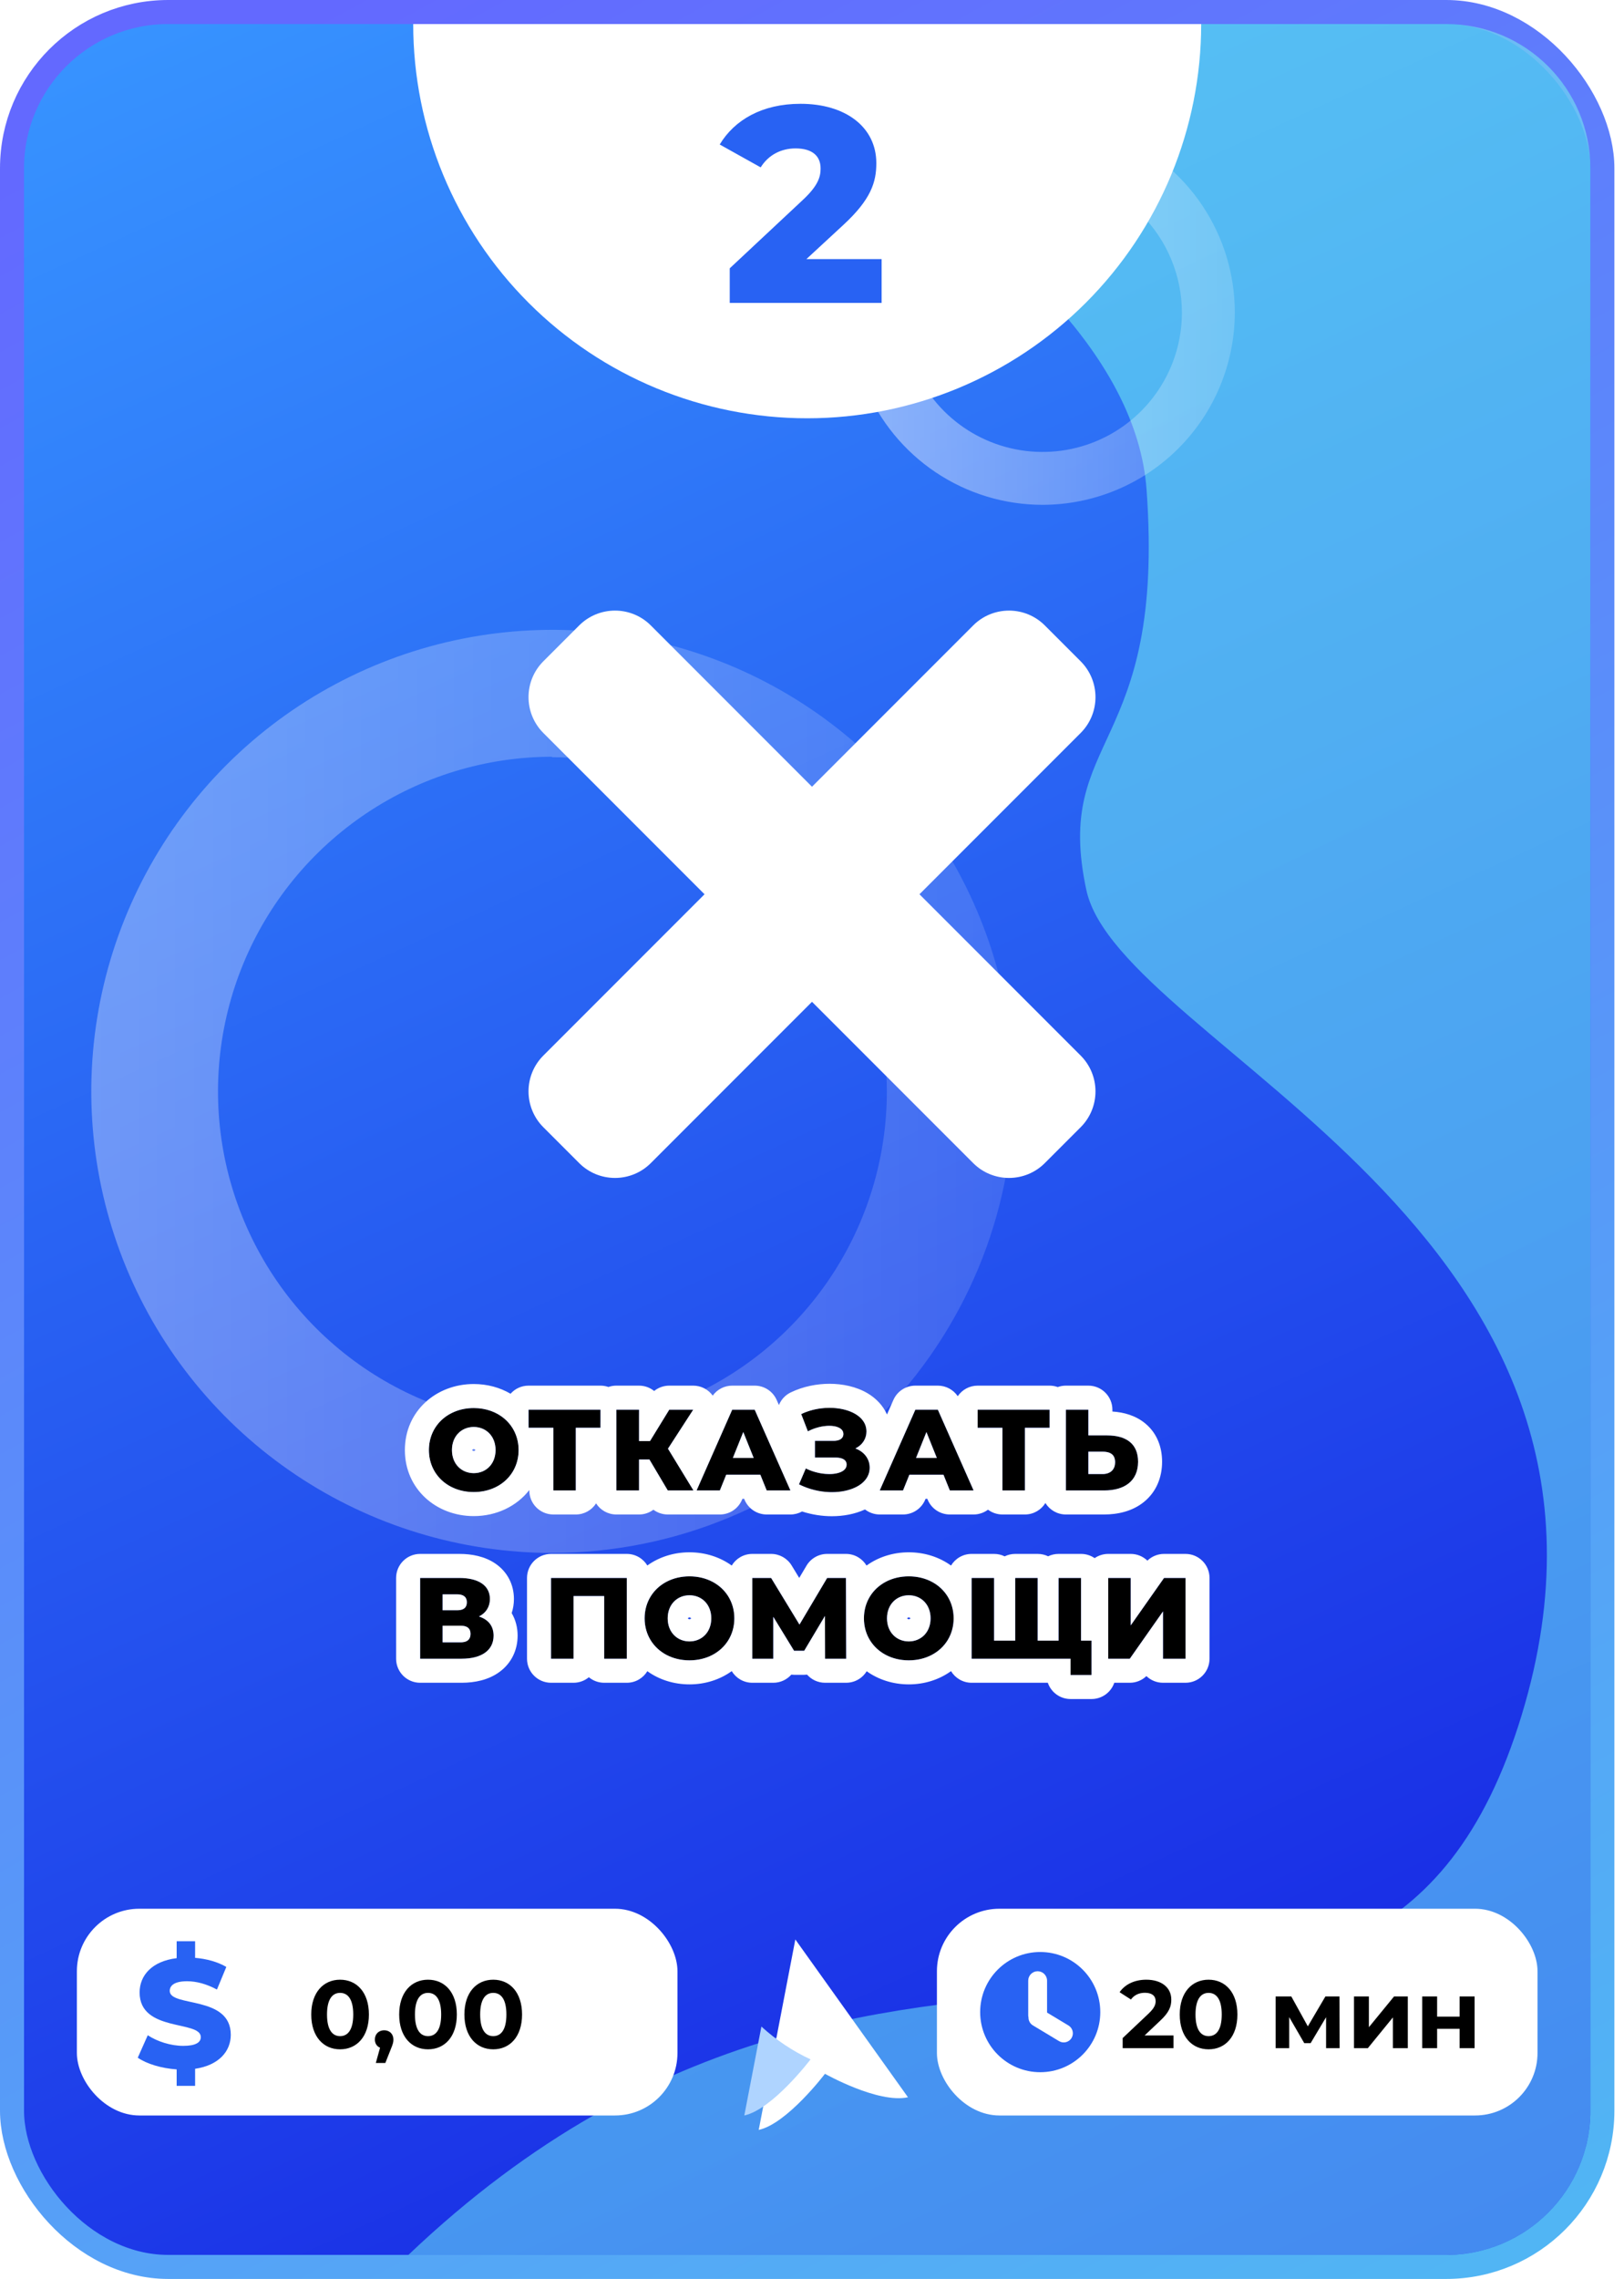 <svg width="338" height="474" viewBox="0 0 338 474" fill="none" xmlns="http://www.w3.org/2000/svg">
<rect x="2.5" y="2.5" width="331" height="469" rx="32.5" fill="url(#paint0_linear)" stroke="url(#paint1_linear)" stroke-width="5"/>
<mask id="mask0" mask-type="alpha" maskUnits="userSpaceOnUse" x="2" y="0" width="336" height="474">
<rect x="-2.5" y="2.5" width="331" height="469" rx="41.5" transform="matrix(-1 0 0 1 333 0)" fill="url(#paint2_linear)" stroke="url(#paint3_linear)" stroke-width="5"/>
</mask>
<g mask="url(#mask0)">
<path d="M129.747 5.009C129.747 5.009 234.654 47.095 238.632 101.845C242.609 156.595 219.132 152.615 226.093 185.086C233.053 217.557 347.517 255.616 316.691 356.766C285.865 457.916 188.416 370.584 85 469H301C317.569 469 331 455.569 331 439V35.001C331 18.432 317.568 5.001 300.999 5.001L129.747 5.009Z" fill="url(#paint4_linear)" fill-opacity="0.5"/>
</g>
<path opacity="0.46" d="M114.88 323C95.898 322.976 77.349 317.326 61.578 306.763C45.806 296.199 33.521 281.198 26.273 263.654C19.026 246.11 17.142 226.812 20.859 208.198C24.577 189.583 33.73 172.489 47.16 159.075C60.591 145.661 77.697 136.53 96.316 132.836C114.934 129.141 134.231 131.05 151.765 138.319C169.3 145.589 184.286 157.893 194.829 173.678C205.373 189.462 211 208.018 211 227C210.955 252.468 200.81 276.878 182.79 294.875C164.771 312.873 140.348 322.987 114.88 323ZM114.88 157.396C101.117 157.415 87.67 161.514 76.236 169.173C64.803 176.833 55.896 187.71 50.643 200.431C45.39 213.151 44.025 227.143 46.721 240.638C49.418 254.133 56.055 266.527 65.793 276.251C75.531 285.976 87.933 292.595 101.432 295.273C114.931 297.951 128.921 296.567 141.634 291.296C154.347 286.025 165.212 277.104 172.856 265.66C180.5 254.215 184.58 240.762 184.58 227C184.522 208.55 177.154 190.874 164.09 177.846C151.026 164.818 133.33 157.499 114.88 157.493V157.396Z" fill="url(#paint5_linear)" fill-opacity="0.7"/>
<path opacity="0.46" d="M216.95 105C209.041 104.99 201.312 102.636 194.741 98.234C188.169 93.833 183.05 87.582 180.03 80.273C177.011 72.963 176.226 64.922 177.775 57.166C179.324 49.41 183.137 42.287 188.733 36.698C194.33 31.109 201.457 27.304 209.215 25.765C216.973 24.226 225.013 25.021 232.319 28.05C239.625 31.079 245.869 36.206 250.262 42.782C254.655 49.359 257 57.091 257 65C256.981 75.612 252.754 85.783 245.246 93.281C237.738 100.78 227.561 104.995 216.95 105ZM216.95 35.998C211.216 36.006 205.612 37.714 200.848 40.906C196.084 44.097 192.373 48.629 190.185 53.929C187.996 59.229 187.427 65.059 188.551 70.683C189.674 76.306 192.439 81.469 196.497 85.521C200.555 89.573 205.722 92.331 211.347 93.447C216.971 94.563 222.801 93.986 228.098 91.79C233.395 89.594 237.922 85.877 241.107 81.108C244.292 76.34 245.991 70.734 245.991 65C245.968 57.312 242.898 49.948 237.454 44.519C232.011 39.091 224.637 36.041 216.95 36.039V35.998Z" fill="url(#paint6_linear)"/>
<path d="M98.602 310.336C103.978 310.336 107.938 306.64 107.938 301.6C107.938 296.56 103.978 292.864 98.602 292.864C93.226 292.864 89.266 296.56 89.266 301.6C89.266 306.64 93.226 310.336 98.602 310.336ZM98.602 306.4C96.058 306.4 94.066 304.504 94.066 301.6C94.066 298.696 96.058 296.8 98.602 296.8C101.146 296.8 103.138 298.696 103.138 301.6C103.138 304.504 101.146 306.4 98.602 306.4Z" fill="black"/>
<path d="M124.981 293.2H110.005V296.968H115.165V310H119.845V296.968H124.981V293.2Z" fill="black"/>
<path d="M138.979 310H144.331L139.027 301.312L144.283 293.2H139.291L135.283 299.728H133.003V293.2H128.275V310H133.003V303.568H135.163L138.979 310Z" fill="black"/>
<path d="M159.569 310H164.513L157.073 293.2H152.393L144.977 310H149.825L151.145 306.736H158.249L159.569 310ZM152.537 303.232L154.697 297.856L156.857 303.232H152.537Z" fill="black"/>
<path d="M178.03 301.264C179.446 300.568 180.334 299.296 180.334 297.712C180.334 294.592 176.734 292.816 172.654 292.816C170.686 292.816 168.598 293.224 166.75 294.112L168.142 297.712C169.582 296.944 171.238 296.56 172.606 296.56C174.262 296.56 175.534 297.136 175.534 298.264C175.534 299.128 174.814 299.68 173.518 299.68H169.606V303.16H173.902C175.246 303.16 176.206 303.592 176.206 304.624C176.206 305.92 174.622 306.592 172.606 306.592C171.07 306.592 169.27 306.208 167.71 305.416L166.294 308.728C168.478 309.832 170.902 310.36 173.134 310.36C177.406 310.36 181.006 308.488 181.006 305.272C181.006 303.424 179.878 301.96 178.03 301.264Z" fill="black"/>
<path d="M197.688 310H202.632L195.192 293.2H190.512L183.096 310H187.944L189.264 306.736H196.368L197.688 310ZM190.656 303.232L192.816 297.856L194.976 303.232H190.656Z" fill="black"/>
<path d="M218.449 293.2H203.473V296.968H208.633V310H213.313V296.968H218.449V293.2Z" fill="black"/>
<path d="M230.408 298.552H226.52V293.2H221.84V310H229.784C234.152 310 236.864 307.96 236.864 304.024C236.864 300.352 234.488 298.552 230.408 298.552ZM229.472 306.592H226.52V301.936H229.472C231.08 301.936 232.088 302.536 232.088 304.12C232.088 305.704 231.056 306.592 229.472 306.592Z" fill="black"/>
<path d="M99.682 336.216C101.122 335.496 101.962 334.224 101.962 332.568C101.962 329.784 99.61 328.2 95.602 328.2H87.442V345H96.058C100.378 345 102.73 343.152 102.73 340.2C102.73 338.184 101.626 336.84 99.682 336.216ZM92.122 331.608H95.146C96.49 331.608 97.162 332.184 97.162 333.264C97.162 334.368 96.49 334.92 95.146 334.92H92.122V331.608ZM95.866 341.592H92.122V338.136H95.866C97.234 338.136 97.93 338.688 97.93 339.84C97.93 340.992 97.234 341.592 95.866 341.592Z" fill="black"/>
<path d="M114.686 328.2V345H119.366V331.968H125.75V345H130.454V328.2H114.686Z" fill="black"/>
<path d="M143.501 345.336C148.877 345.336 152.837 341.64 152.837 336.6C152.837 331.56 148.877 327.864 143.501 327.864C138.125 327.864 134.165 331.56 134.165 336.6C134.165 341.64 138.125 345.336 143.501 345.336ZM143.501 341.4C140.957 341.4 138.965 339.504 138.965 336.6C138.965 333.696 140.957 331.8 143.501 331.8C146.045 331.8 148.037 333.696 148.037 336.6C148.037 339.504 146.045 341.4 143.501 341.4Z" fill="black"/>
<path d="M176.114 345L176.066 328.2H172.154L166.394 337.896L160.49 328.2H156.578V345H160.946V336.288L165.266 343.344H167.378L171.698 336.096L171.722 345H176.114Z" fill="black"/>
<path d="M189.144 345.336C194.52 345.336 198.48 341.64 198.48 336.6C198.48 331.56 194.52 327.864 189.144 327.864C183.768 327.864 179.808 331.56 179.808 336.6C179.808 341.64 183.768 345.336 189.144 345.336ZM189.144 341.4C186.6 341.4 184.608 339.504 184.608 336.6C184.608 333.696 186.6 331.8 189.144 331.8C191.688 331.8 193.68 333.696 193.68 336.6C193.68 339.504 191.688 341.4 189.144 341.4Z" fill="black"/>
<path d="M224.996 341.232V328.2H220.316V341.232H215.972V328.2H211.292V341.232H206.9V328.2H202.22V345H222.812V348.384H227.18V341.232H224.996Z" fill="black"/>
<path d="M230.655 345H235.143L242.055 335.16V345H246.735V328.2H242.271L235.335 338.064V328.2H230.655V345Z" fill="black"/>
<path fill-rule="evenodd" clip-rule="evenodd" d="M110.165 309.912C107.538 313.3 103.305 315.336 98.602 315.336C90.786 315.336 84.266 309.712 84.266 301.6C84.266 293.487 90.786 287.864 98.602 287.864C101.402 287.864 104.035 288.585 106.262 289.884C107.178 288.851 108.515 288.2 110.005 288.2H124.981C125.558 288.2 126.112 288.298 126.628 288.478C127.144 288.298 127.698 288.2 128.275 288.2H133.003C134.194 288.2 135.288 288.617 136.147 289.312C137.024 288.603 138.13 288.2 139.291 288.2H144.283C145.902 288.2 147.406 288.982 148.338 290.274C149.265 288.989 150.766 288.2 152.393 288.2H157.073C159.051 288.2 160.844 289.366 161.645 291.175L162.115 292.237C162.567 291.12 163.421 290.164 164.585 289.605C167.192 288.353 170.035 287.816 172.654 287.816C175.332 287.816 178.194 288.385 180.57 289.79C182.187 290.747 183.734 292.219 184.607 294.196L185.938 291.181C186.737 289.369 188.531 288.2 190.512 288.2H195.192C196.869 288.2 198.413 289.039 199.332 290.397C200.232 289.071 201.751 288.2 203.473 288.2H218.449C219.044 288.2 219.615 288.304 220.145 288.495C220.674 288.304 221.245 288.2 221.84 288.2H226.52C229.281 288.2 231.52 290.438 231.52 293.2V293.586C233.874 293.735 236.33 294.392 238.344 296.051C240.845 298.11 241.864 301.04 241.864 304.024C241.864 307.233 240.699 310.253 238.129 312.357C235.712 314.336 232.664 315 229.784 315H221.84C220.036 315 218.456 314.045 217.577 312.614C216.697 314.045 215.117 315 213.313 315H208.633C207.507 315 206.468 314.628 205.632 314C204.779 314.64 203.729 315 202.632 315H197.688C195.65 315 193.816 313.763 193.053 311.874L192.996 311.736H192.635L192.579 311.874C191.815 313.763 189.981 315 187.944 315H183.096C181.971 315 180.897 314.622 180.033 313.952C177.886 314.944 175.457 315.36 173.134 315.36C171.115 315.36 168.995 315.04 166.932 314.376C166.202 314.779 165.372 315 164.513 315H159.569C157.531 315 155.698 313.763 154.934 311.874L154.878 311.736H154.516L154.46 311.874C153.696 313.763 151.863 315 149.825 315H144.977C144.869 315 144.761 314.996 144.654 314.99C144.547 314.996 144.439 315 144.331 315H138.979C137.885 315 136.841 314.642 135.991 314.009C135.158 314.631 134.123 315 133.003 315H128.275C126.504 315 124.948 314.079 124.06 312.69C123.172 314.079 121.616 315 119.845 315H115.165C112.403 315 110.165 312.761 110.165 310V309.912ZM115.165 310H119.845V296.968H124.981V293.2H110.005V296.968H115.165V310ZM128.275 310H133.003V303.568H135.163L138.979 310H144.331L139.027 301.312L144.283 293.2H139.291L135.283 299.728H133.003V293.2H128.275V310ZM181.006 305.328C181.006 305.31 181.006 305.291 181.006 305.272C181.006 305.05 180.99 304.834 180.958 304.624C180.891 304.179 180.754 303.761 180.553 303.378C180.268 302.833 179.856 302.357 179.335 301.968C178.955 301.685 178.518 301.448 178.03 301.264C178.576 300.996 179.043 300.642 179.412 300.218C179.885 299.672 180.195 299.01 180.297 298.264C180.322 298.085 180.334 297.9 180.334 297.712C180.334 297.377 180.293 297.057 180.214 296.754C179.556 294.231 176.296 292.816 172.654 292.816C172.638 292.816 172.622 292.816 172.606 292.816C172.282 292.817 171.954 292.829 171.624 292.853C170.601 292.926 169.562 293.11 168.557 293.413C167.938 293.6 167.332 293.832 166.75 294.112L168.142 297.712C168.232 297.664 168.322 297.618 168.413 297.573C168.801 297.382 169.202 297.219 169.606 297.082C169.847 297 170.088 296.929 170.329 296.866C170.51 296.82 170.69 296.778 170.868 296.742C171.472 296.621 172.062 296.56 172.606 296.56C172.622 296.56 172.638 296.56 172.654 296.56C172.957 296.562 173.247 296.584 173.518 296.624C174.163 296.722 174.702 296.928 175.059 297.242C175.174 297.342 175.27 297.454 175.345 297.576C175.372 297.62 175.396 297.665 175.417 297.712C175.494 297.878 175.534 298.062 175.534 298.264C175.534 298.273 175.534 298.281 175.534 298.29C175.534 298.319 175.532 298.348 175.53 298.377C175.529 298.394 175.527 298.41 175.525 298.426C175.449 299.111 174.88 299.569 173.902 299.662C173.781 299.674 173.653 299.68 173.518 299.68H169.606V303.16H173.902C175.077 303.16 175.959 303.49 176.162 304.263C176.191 304.374 176.206 304.494 176.206 304.624C176.206 304.636 176.206 304.648 176.206 304.661C176.206 304.664 176.206 304.667 176.206 304.67C176.199 304.889 176.147 305.09 176.054 305.272C176.041 305.298 176.027 305.325 176.012 305.35C175.937 305.477 175.842 305.595 175.729 305.703C175.322 306.091 174.68 306.354 173.902 306.488C173.659 306.53 173.402 306.559 173.134 306.576C172.962 306.587 172.786 306.592 172.606 306.592C172.332 306.592 172.05 306.58 171.762 306.555C171.062 306.495 170.33 306.363 169.606 306.155C169.384 306.092 169.162 306.021 168.942 305.943C168.629 305.831 168.319 305.706 168.017 305.565C167.984 305.55 167.95 305.534 167.917 305.518C167.848 305.485 167.779 305.451 167.71 305.416L166.294 308.728C166.467 308.815 166.642 308.899 166.817 308.979C167.215 309.161 167.62 309.324 168.029 309.47C168.519 309.644 169.015 309.791 169.512 309.914C170.04 310.044 170.569 310.145 171.095 310.217C171.604 310.288 172.109 310.332 172.606 310.35C172.783 310.357 172.959 310.36 173.134 310.36C175.018 310.36 176.772 309.996 178.143 309.313C178.656 309.058 179.115 308.758 179.508 308.416C180.433 307.61 180.99 306.571 181.006 305.328ZM195.192 293.2H190.512L183.096 310H187.944L189.264 306.736H196.368L197.688 310H202.632L195.192 293.2ZM192.816 297.856L190.656 303.232H194.976L192.816 297.856ZM157.073 293.2H152.393L144.977 310H149.825L151.145 306.736H158.249L159.569 310H164.513L157.073 293.2ZM154.697 297.856L152.537 303.232H156.857L154.697 297.856ZM107.938 301.522C107.924 299.817 107.456 298.269 106.634 296.968C106.189 296.265 105.641 295.634 105.005 295.09C103.365 293.689 101.142 292.864 98.602 292.864C93.226 292.864 89.266 296.56 89.266 301.6C89.266 306.64 93.226 310.336 98.602 310.336C103.978 310.336 107.938 306.64 107.938 301.6C107.938 301.574 107.938 301.548 107.938 301.522ZM208.633 310H213.313V296.968H218.449V293.2H203.473V296.968H208.633V310ZM221.84 310H229.784C234.116 310 236.819 307.993 236.863 304.12C236.864 304.088 236.864 304.056 236.864 304.024C236.864 300.352 234.488 298.552 230.408 298.552H226.52V293.2H221.84V310ZM226.52 306.592H229.472C229.578 306.592 229.682 306.588 229.784 306.58C230.521 306.522 231.118 306.255 231.52 305.801C231.885 305.389 232.088 304.823 232.088 304.12C232.088 304.088 232.087 304.056 232.087 304.024C232.069 303.365 231.87 302.884 231.52 302.551C231.24 302.285 230.864 302.113 230.408 302.02C230.125 301.963 229.812 301.936 229.472 301.936H226.52V306.592ZM98.602 301.4C98.593 301.401 98.552 301.406 98.488 301.432C98.407 301.465 98.319 301.521 98.244 301.599C98.243 301.599 98.243 301.599 98.243 301.6C98.243 301.6 98.243 301.601 98.244 301.601C98.319 301.678 98.407 301.735 98.488 301.768C98.552 301.794 98.593 301.799 98.602 301.8C98.611 301.799 98.652 301.794 98.716 301.768C98.797 301.735 98.885 301.678 98.96 301.601C98.961 301.601 98.961 301.6 98.962 301.6C98.961 301.599 98.961 301.599 98.96 301.599C98.885 301.521 98.797 301.465 98.716 301.432C98.652 301.406 98.611 301.401 98.602 301.4ZM96.779 332.145C96.519 331.867 96.127 331.694 95.602 331.633C95.46 331.616 95.308 331.608 95.146 331.608H92.122V334.92H95.146C95.413 334.92 95.653 334.898 95.866 334.855C96.578 334.71 96.997 334.324 97.122 333.698C97.143 333.593 97.156 333.482 97.16 333.363C97.162 333.331 97.162 333.298 97.162 333.264C97.162 333.251 97.162 333.239 97.162 333.227C97.161 333.193 97.16 333.161 97.159 333.128C97.153 333.027 97.141 332.93 97.122 332.838C97.103 332.742 97.077 332.652 97.044 332.568C97.025 332.521 97.005 332.476 96.982 332.432C96.927 332.327 96.859 332.231 96.779 332.145ZM97.902 339.464C97.82 338.948 97.559 338.587 97.122 338.372C96.799 338.214 96.38 338.136 95.866 338.136H92.122V341.592H95.866C95.932 341.592 95.996 341.591 96.058 341.588C96.486 341.569 96.84 341.486 97.122 341.34C97.372 341.211 97.565 341.033 97.699 340.806C97.754 340.714 97.798 340.614 97.834 340.507C97.865 340.411 97.889 340.308 97.905 340.2C97.922 340.087 97.93 339.967 97.93 339.84C97.93 339.827 97.93 339.813 97.93 339.8C97.93 339.779 97.929 339.759 97.928 339.739C97.925 339.643 97.916 339.551 97.902 339.464ZM87.442 345V328.2H95.602C99.169 328.2 101.424 329.454 101.878 331.693C101.934 331.97 101.962 332.261 101.962 332.568C101.962 332.808 101.945 333.04 101.91 333.264C101.799 333.983 101.512 334.613 101.074 335.137C100.71 335.573 100.241 335.936 99.682 336.216C100.233 336.393 100.717 336.628 101.127 336.919C102.076 337.594 102.631 338.572 102.718 339.84C102.726 339.957 102.73 340.077 102.73 340.2C102.73 340.211 102.73 340.222 102.73 340.233C102.713 343.166 100.362 345 96.058 345H87.442ZM106.493 335.512C107.352 336.963 107.73 338.582 107.73 340.2C107.73 343.168 106.463 345.903 103.98 347.732C101.692 349.418 98.839 350 96.058 350H87.442C84.681 350 82.442 347.761 82.442 345V328.2C82.442 325.438 84.681 323.2 87.442 323.2H95.602C98.157 323.2 100.876 323.688 103.106 325.211C105.576 326.899 106.962 329.546 106.962 332.568C106.962 333.612 106.798 334.599 106.493 335.512ZM109.686 328.2C109.686 325.438 111.925 323.2 114.686 323.2H130.454C132.265 323.2 133.852 324.163 134.729 325.606C137.167 323.855 140.22 322.864 143.501 322.864C146.792 322.864 149.853 323.861 152.294 325.62C153.169 324.17 154.76 323.2 156.578 323.2H160.49C162.235 323.2 163.853 324.109 164.761 325.6L166.341 328.195L167.855 325.646C168.756 324.13 170.39 323.2 172.154 323.2H176.066C177.884 323.2 179.475 324.17 180.35 325.621C182.792 323.861 185.853 322.864 189.144 322.864C192.434 322.864 195.495 323.861 197.936 325.62C198.812 324.17 200.403 323.2 202.22 323.2H206.9C207.688 323.2 208.433 323.382 209.096 323.707C209.759 323.382 210.504 323.2 211.292 323.2H215.972C216.751 323.2 217.487 323.378 218.144 323.695C218.801 323.378 219.538 323.2 220.316 323.2H224.996C226.046 323.2 227.021 323.524 227.826 324.077C228.63 323.524 229.605 323.2 230.655 323.2H235.335C236.681 323.2 237.904 323.732 238.803 324.598C239.725 323.71 240.965 323.2 242.271 323.2H246.735C249.496 323.2 251.735 325.438 251.735 328.2V345C251.735 347.761 249.496 350 246.735 350H242.055C240.714 350 239.497 349.472 238.599 348.613C237.677 349.495 236.442 350 235.143 350H231.913C231.242 351.968 229.376 353.384 227.18 353.384H222.812C220.616 353.384 218.751 351.968 218.079 350H202.22C200.403 350 198.812 349.03 197.936 347.58C195.495 349.339 192.434 350.336 189.144 350.336C185.868 350.336 182.819 349.348 180.383 347.603C180.179 347.937 179.936 348.249 179.655 348.53C178.717 349.471 177.443 350 176.114 350H171.722C170.23 350 168.89 349.346 167.973 348.308C167.777 348.332 167.578 348.344 167.378 348.344H165.266C165.073 348.344 164.882 348.333 164.693 348.311C163.777 349.347 162.438 350 160.946 350H156.578C154.76 350 153.169 349.03 152.294 347.58C149.853 349.339 146.792 350.336 143.501 350.336C140.22 350.336 137.167 349.345 134.729 347.594C133.852 349.037 132.265 350 130.454 350H125.75C124.536 350 123.424 349.568 122.558 348.849C121.692 349.568 120.579 350 119.366 350H114.686C111.925 350 109.686 347.761 109.686 345V328.2ZM125.75 345H130.454V328.2H114.686V345H119.366V331.968H125.75V345ZM135.454 341.207C137.041 343.736 139.965 345.336 143.501 345.336C147.06 345.336 149.998 343.716 151.578 341.159C152.385 339.854 152.837 338.304 152.837 336.6C152.837 334.896 152.385 333.346 151.578 332.04C149.998 329.484 147.06 327.864 143.501 327.864C139.965 327.864 137.041 329.464 135.454 331.993C134.629 333.309 134.165 334.876 134.165 336.6C134.165 338.324 134.629 339.891 135.454 341.207ZM156.578 345H160.946V336.288L165.266 343.344H167.378L171.698 336.096L171.722 345H176.114V344.988L176.066 328.2H172.154L166.394 337.896L160.49 328.2H156.578V345ZM181.103 341.218C182.692 343.741 185.612 345.336 189.144 345.336C192.702 345.336 195.641 343.716 197.22 341.159C198.027 339.854 198.48 338.304 198.48 336.6C198.48 334.896 198.027 333.346 197.22 332.04C195.641 329.484 192.702 327.864 189.144 327.864C185.593 327.864 182.659 329.476 181.077 332.024C180.264 333.333 179.808 334.889 179.808 336.6C179.808 338.329 180.274 339.9 181.103 341.218ZM202.22 345H222.812V348.384H227.18V341.232H224.996V328.2H220.316V341.232H215.972V328.2H211.292V341.232H206.9V328.2H202.22V345ZM230.655 345H235.143L242.055 335.16V345H246.735V328.2H242.271L235.335 338.064V328.2H230.655V345ZM143.615 336.432C143.552 336.406 143.51 336.401 143.501 336.4C143.492 336.401 143.451 336.406 143.387 336.432C143.306 336.465 143.218 336.521 143.143 336.599C143.143 336.599 143.142 336.599 143.142 336.6C143.142 336.6 143.143 336.601 143.143 336.601C143.218 336.678 143.306 336.735 143.387 336.768C143.451 336.794 143.492 336.799 143.501 336.8C143.51 336.799 143.552 336.794 143.615 336.768C143.697 336.735 143.784 336.678 143.859 336.601C143.86 336.601 143.86 336.6 143.861 336.6C143.86 336.599 143.86 336.599 143.859 336.599C143.784 336.521 143.697 336.465 143.615 336.432ZM189.143 336.4C189.134 336.401 189.093 336.406 189.03 336.432C188.948 336.465 188.861 336.521 188.785 336.599C188.785 336.599 188.784 336.599 188.784 336.6C188.784 336.6 188.785 336.601 188.785 336.601C188.861 336.678 188.948 336.735 189.03 336.768C189.093 336.794 189.135 336.799 189.144 336.8C189.152 336.799 189.194 336.794 189.257 336.768C189.339 336.735 189.426 336.678 189.502 336.601C189.502 336.601 189.503 336.6 189.503 336.6C189.503 336.599 189.502 336.599 189.502 336.599C189.426 336.521 189.339 336.465 189.257 336.432C189.194 336.406 189.152 336.401 189.143 336.4ZM94.066 301.6C94.066 304.504 96.058 306.4 98.602 306.4C101.146 306.4 103.138 304.504 103.138 301.6C103.138 298.696 101.146 296.8 98.602 296.8C96.058 296.8 94.066 298.696 94.066 301.6ZM138.965 336.6C138.965 339.504 140.957 341.4 143.501 341.4C146.045 341.4 148.037 339.504 148.037 336.6C148.037 333.696 146.045 331.8 143.501 331.8C140.957 331.8 138.965 333.696 138.965 336.6ZM184.608 336.6C184.608 339.504 186.6 341.4 189.144 341.4C191.688 341.4 193.68 339.504 193.68 336.6C193.68 333.696 191.688 331.8 189.144 331.8C186.6 331.8 184.608 333.696 184.608 336.6Z" fill="white"/>
<rect x="16" y="397" width="125" height="43" rx="13" fill="white"/>
<rect x="195" y="397" width="125" height="43" rx="13" fill="white"/>
<path d="M250 5C250 26.748 241.361 47.605 225.983 62.983C210.605 78.361 189.748 87 168 87C146.252 87 125.395 78.361 110.017 62.983C94.639 47.605 86 26.748 86 5L168 5H250Z" fill="white"/>
<path d="M48.032 423.216C48.032 414.96 35.328 417.52 35.328 414.096C35.328 412.976 36.288 412.08 38.944 412.08C40.896 412.08 43.008 412.656 45.152 413.808L47.104 409.104C45.312 408.048 42.976 407.408 40.608 407.216V403.76H36.768V407.28C31.584 407.92 29.056 410.896 29.056 414.416C29.056 422.736 41.792 420.144 41.792 423.696C41.792 424.784 40.768 425.52 38.144 425.52C35.552 425.52 32.736 424.624 30.752 423.312L28.672 427.984C30.528 429.264 33.568 430.192 36.768 430.416V433.84H40.608V430.288C45.6 429.552 48.032 426.608 48.032 423.216Z" fill="#2862F3"/>
<path d="M70.78 426.24C74.24 426.24 76.78 423.62 76.78 419C76.78 414.38 74.24 411.76 70.78 411.76C67.34 411.76 64.78 414.38 64.78 419C64.78 423.62 67.34 426.24 70.78 426.24ZM70.78 423.5C69.18 423.5 68.06 422.18 68.06 419C68.06 415.82 69.18 414.5 70.78 414.5C72.4 414.5 73.52 415.82 73.52 419C73.52 422.18 72.4 423.5 70.78 423.5ZM79.96 422.28C78.86 422.28 78.02 423.04 78.02 424.2C78.02 425.02 78.44 425.64 79.1 425.9L78.22 429.08H80.2L81.34 426.2C81.8 425.1 81.88 424.72 81.88 424.2C81.88 423.06 81.08 422.28 79.96 422.28ZM89.081 426.24C92.541 426.24 95.081 423.62 95.081 419C95.081 414.38 92.541 411.76 89.081 411.76C85.641 411.76 83.081 414.38 83.081 419C83.081 423.62 85.641 426.24 89.081 426.24ZM89.081 423.5C87.481 423.5 86.361 422.18 86.361 419C86.361 415.82 87.481 414.5 89.081 414.5C90.701 414.5 91.821 415.82 91.821 419C91.821 422.18 90.701 423.5 89.081 423.5ZM102.655 426.24C106.115 426.24 108.655 423.62 108.655 419C108.655 414.38 106.115 411.76 102.655 411.76C99.215 411.76 96.655 414.38 96.655 419C96.655 423.62 99.215 426.24 102.655 426.24ZM102.655 423.5C101.055 423.5 99.935 422.18 99.935 419C99.935 415.82 101.055 414.5 102.655 414.5C104.275 414.5 105.395 415.82 105.395 419C105.395 422.18 104.275 423.5 102.655 423.5Z" fill="black"/>
<path d="M238.22 423.36L241.44 420.32C243.4 418.5 243.78 417.26 243.78 415.9C243.78 413.36 241.7 411.76 238.58 411.76C236.06 411.76 234.1 412.78 233.02 414.36L235.38 415.88C236.06 414.94 237.08 414.48 238.28 414.48C239.76 414.48 240.52 415.12 240.52 416.22C240.52 416.9 240.3 417.62 239.06 418.8L233.66 423.9V426H244.24V423.36H238.22ZM251.538 426.24C254.998 426.24 257.538 423.62 257.538 419C257.538 414.38 254.998 411.76 251.538 411.76C248.098 411.76 245.538 414.38 245.538 419C245.538 423.62 248.098 426.24 251.538 426.24ZM251.538 423.5C249.938 423.5 248.818 422.18 248.818 419C248.818 415.82 249.938 414.5 251.538 414.5C253.158 414.5 254.278 415.82 254.278 419C254.278 422.18 253.158 423.5 251.538 423.5ZM278.816 426L278.776 415.24H275.856L272.196 421.46L268.756 415.24H265.496V426H268.316V419.54L271.456 424.96H272.776L275.996 419.56V426H278.816ZM281.805 426H284.685L289.905 419.6V426H293.005V415.24H290.145L284.905 421.64V415.24H281.805V426ZM296.004 426H299.104V421.98H303.784V426H306.904V415.24H303.784V419.44H299.104V415.24H296.004V426Z" fill="black"/>
<path d="M216.5 406C209.595 406 204 411.595 204 418.5C204 425.405 209.595 431 216.5 431C223.405 431 229 425.405 229 418.5C229 411.595 223.405 406 216.5 406Z" fill="#2862F3"/>
<path fill-rule="evenodd" clip-rule="evenodd" d="M215.961 410C214.878 410 214 410.878 214 411.961V419.153C214 419.311 214.019 419.464 214.054 419.611C214.047 420.263 214.376 420.901 214.974 421.262L220.414 424.535C221.313 425.077 222.481 424.786 223.022 423.887C223.563 422.988 223.273 421.82 222.374 421.279L217.923 418.6V411.961C217.923 410.878 217.045 410 215.961 410Z" fill="white"/>
<g filter="url(#filter0_d)">
<path d="M162.531 400.393L185.975 433.213C179.766 434.57 168.698 428.331 168.698 428.331C168.698 428.331 160.834 438.706 154.912 440L162.531 400.393Z" fill="white"/>
</g>
<path fill-rule="evenodd" clip-rule="evenodd" d="M154.912 440L158.469 421.51C161.522 424.284 164.956 426.604 168.698 428.331C168.698 428.331 160.834 438.706 154.912 440Z" fill="#AFD4FF"/>
<path d="M167.83 53.894L175.486 46.818C181.286 41.482 182.388 37.886 182.388 33.942C182.388 26.402 175.95 21.588 166.612 21.588C158.608 21.588 152.866 24.952 149.792 30.056L158.318 34.812C159.942 32.202 162.61 30.868 165.568 30.868C169.048 30.868 170.788 32.434 170.788 35.044C170.788 36.726 170.324 38.582 167.076 41.598L151.88 55.808V63H183.49V53.894H167.83Z" fill="#2862F3"/>
<g filter="url(#filter1_di)">
<path d="M191.366 186L224.913 152.454C229.029 148.337 229.029 141.663 224.913 137.543L217.457 130.087C213.341 125.971 206.666 125.971 202.546 130.087L169 163.634L135.454 130.087C131.337 125.971 124.663 125.971 120.543 130.087L113.087 137.543C108.971 141.659 108.971 148.334 113.087 152.454L146.634 186L113.087 219.546C108.971 223.663 108.971 230.337 113.087 234.457L120.543 241.913C124.659 246.029 131.337 246.029 135.454 241.913L169 208.366L202.546 241.913C206.663 246.029 213.341 246.029 217.457 241.913L224.913 234.457C229.029 230.341 229.029 223.666 224.913 219.546L191.366 186Z" fill="white"/>
</g>
<defs>
<filter id="filter0_d" x="143" y="393" width="52.975" height="57" filterUnits="userSpaceOnUse" color-interpolation-filters="sRGB">
<feFlood flood-opacity="0" result="BackgroundImageFix"/>
<feColorMatrix in="SourceAlpha" type="matrix" values="0 0 0 0 0 0 0 0 0 0 0 0 0 0 0 0 0 0 127 0"/>
<feOffset dx="3" dy="3"/>
<feGaussianBlur stdDeviation="3.5"/>
<feColorMatrix type="matrix" values="0 0 0 0 0.111 0 0 0 0 0.206 0 0 0 0 0.754 0 0 0 0.66 0"/>
<feBlend mode="normal" in2="BackgroundImageFix" result="effect1_dropShadow"/>
<feBlend mode="normal" in="SourceGraphic" in2="effect1_dropShadow" result="shape"/>
</filter>
<filter id="filter1_di" x="104" y="121" width="138" height="138" filterUnits="userSpaceOnUse" color-interpolation-filters="sRGB">
<feFlood flood-opacity="0" result="BackgroundImageFix"/>
<feColorMatrix in="SourceAlpha" type="matrix" values="0 0 0 0 0 0 0 0 0 0 0 0 0 0 0 0 0 0 127 0"/>
<feOffset dx="4" dy="4"/>
<feGaussianBlur stdDeviation="5"/>
<feColorMatrix type="matrix" values="0 0 0 0 0.169 0 0 0 0 0.395 0 0 0 0 0.912 0 0 0 1 0"/>
<feBlend mode="normal" in2="BackgroundImageFix" result="effect1_dropShadow"/>
<feBlend mode="normal" in="SourceGraphic" in2="effect1_dropShadow" result="shape"/>
<feColorMatrix in="SourceAlpha" type="matrix" values="0 0 0 0 0 0 0 0 0 0 0 0 0 0 0 0 0 0 127 0" result="hardAlpha"/>
<feOffset dx="-4" dy="-4"/>
<feGaussianBlur stdDeviation="4.5"/>
<feComposite in2="hardAlpha" operator="arithmetic" k2="-1" k3="1"/>
<feColorMatrix type="matrix" values="0 0 0 0 0.564 0 0 0 0 0.713 0 0 0 0 1 0 0 0 1 0"/>
<feBlend mode="normal" in2="shape" result="effect2_innerShadow"/>
</filter>
<linearGradient id="paint0_linear" x1="57.5" y1="-9" x2="289.5" y2="495.5" gradientUnits="userSpaceOnUse">
<stop stop-color="#3793FF"/>
<stop offset="1" stop-color="#141CE1"/>
</linearGradient>
<linearGradient id="paint1_linear" x1="49" y1="11" x2="301.5" y2="474" gradientUnits="userSpaceOnUse">
<stop stop-color="#6369FF"/>
<stop offset="1" stop-color="#51B5F4"/>
</linearGradient>
<linearGradient id="paint2_linear" x1="57.5" y1="-9" x2="289.5" y2="495.5" gradientUnits="userSpaceOnUse">
<stop stop-color="#00E0FF"/>
<stop offset="1" stop-color="#42F2D1"/>
</linearGradient>
<linearGradient id="paint3_linear" x1="49" y1="11" x2="301.5" y2="474" gradientUnits="userSpaceOnUse">
<stop stop-color="#51B5F5"/>
<stop offset="1" stop-color="#28D7BE"/>
</linearGradient>
<linearGradient id="paint4_linear" x1="308.165" y1="473.49" x2="92.704" y2="54.182" gradientUnits="userSpaceOnUse">
<stop stop-color="#73F5FF"/>
<stop offset="0.99" stop-color="#7AFFEC"/>
</linearGradient>
<linearGradient id="paint5_linear" x1="18.759" y1="227" x2="211" y2="227" gradientUnits="userSpaceOnUse">
<stop stop-color="white"/>
<stop offset="0.99" stop-color="white" stop-opacity="0.4"/>
</linearGradient>
<linearGradient id="paint6_linear" x1="176.9" y1="65" x2="257" y2="65" gradientUnits="userSpaceOnUse">
<stop stop-color="white"/>
<stop offset="0.99" stop-color="white" stop-opacity="0.4"/>
</linearGradient>
</defs>
</svg>
